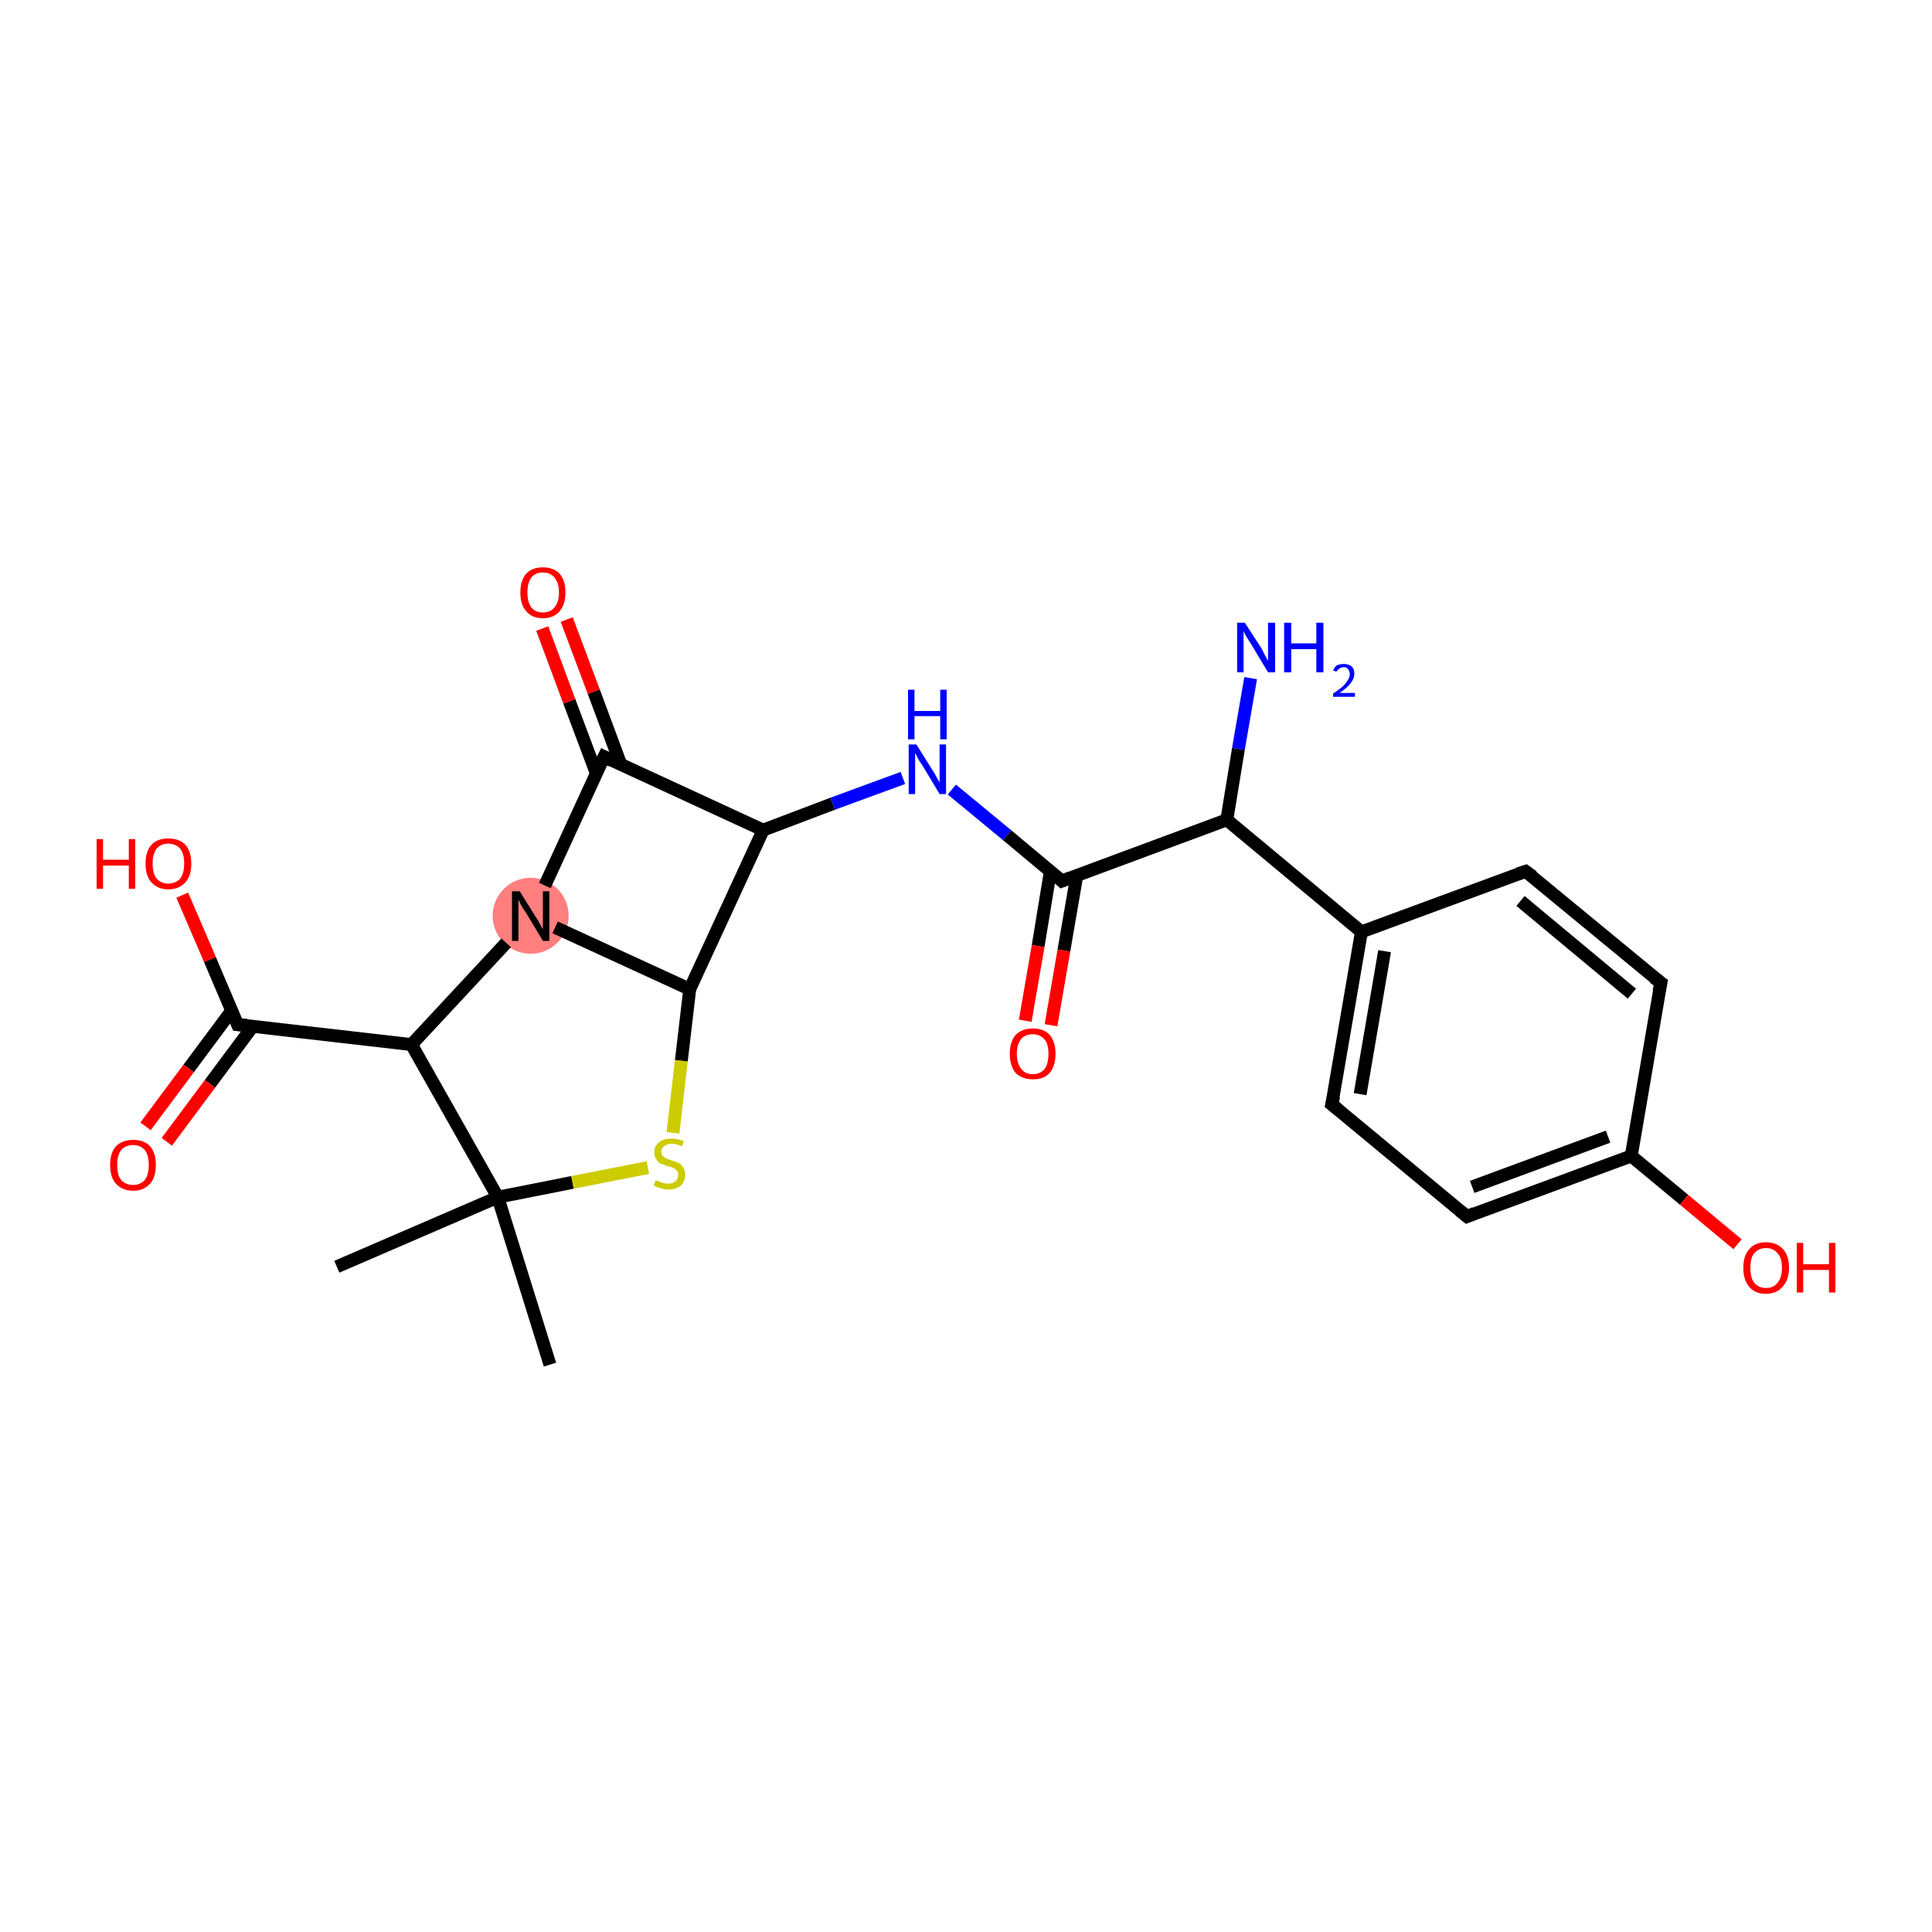 <?xml version='1.0' encoding='iso-8859-1'?>
<svg version='1.1' baseProfile='full'
              xmlns='http://www.w3.org/2000/svg'
                      xmlns:rdkit='http://www.rdkit.org/xml'
                      xmlns:xlink='http://www.w3.org/1999/xlink'
                  xml:space='preserve'
width='300px' height='300px' viewBox='0 0 300 300'>
<!-- END OF HEADER -->
<rect style='opacity:1.0;fill:#FFFFFF;stroke:none' width='300.0' height='300.0' x='0.0' y='0.0'> </rect>
<ellipse cx='82.4' cy='142.2' rx='5.4' ry='5.4' class='atom-20'  style='fill:#FF7F7F;fill-rule:evenodd;stroke:#FF7F7F;stroke-width:1.0px;stroke-linecap:butt;stroke-linejoin:miter;stroke-opacity:1' />
<path class='bond-0 atom-0 atom-1' d='M 85.4,211.9 L 77.3,185.9' style='fill:none;fill-rule:evenodd;stroke:#000000;stroke-width:2.0px;stroke-linecap:butt;stroke-linejoin:miter;stroke-opacity:1' />
<path class='bond-1 atom-1 atom-2' d='M 77.3,185.9 L 52.3,196.7' style='fill:none;fill-rule:evenodd;stroke:#000000;stroke-width:2.0px;stroke-linecap:butt;stroke-linejoin:miter;stroke-opacity:1' />
<path class='bond-2 atom-1 atom-3' d='M 77.3,185.9 L 88.9,183.6' style='fill:none;fill-rule:evenodd;stroke:#000000;stroke-width:2.0px;stroke-linecap:butt;stroke-linejoin:miter;stroke-opacity:1' />
<path class='bond-2 atom-1 atom-3' d='M 88.9,183.6 L 100.6,181.3' style='fill:none;fill-rule:evenodd;stroke:#CCCC00;stroke-width:2.0px;stroke-linecap:butt;stroke-linejoin:miter;stroke-opacity:1' />
<path class='bond-3 atom-3 atom-4' d='M 104.5,175.9 L 105.8,164.7' style='fill:none;fill-rule:evenodd;stroke:#CCCC00;stroke-width:2.0px;stroke-linecap:butt;stroke-linejoin:miter;stroke-opacity:1' />
<path class='bond-3 atom-3 atom-4' d='M 105.8,164.7 L 107.1,153.6' style='fill:none;fill-rule:evenodd;stroke:#000000;stroke-width:2.0px;stroke-linecap:butt;stroke-linejoin:miter;stroke-opacity:1' />
<path class='bond-4 atom-4 atom-5' d='M 107.1,153.6 L 118.5,128.9' style='fill:none;fill-rule:evenodd;stroke:#000000;stroke-width:2.0px;stroke-linecap:butt;stroke-linejoin:miter;stroke-opacity:1' />
<path class='bond-5 atom-5 atom-6' d='M 118.5,128.9 L 129.3,124.8' style='fill:none;fill-rule:evenodd;stroke:#000000;stroke-width:2.0px;stroke-linecap:butt;stroke-linejoin:miter;stroke-opacity:1' />
<path class='bond-5 atom-5 atom-6' d='M 129.3,124.8 L 140.2,120.8' style='fill:none;fill-rule:evenodd;stroke:#0000FF;stroke-width:2.0px;stroke-linecap:butt;stroke-linejoin:miter;stroke-opacity:1' />
<path class='bond-6 atom-6 atom-7' d='M 147.8,122.6 L 156.4,129.7' style='fill:none;fill-rule:evenodd;stroke:#0000FF;stroke-width:2.0px;stroke-linecap:butt;stroke-linejoin:miter;stroke-opacity:1' />
<path class='bond-6 atom-6 atom-7' d='M 156.4,129.7 L 164.9,136.8' style='fill:none;fill-rule:evenodd;stroke:#000000;stroke-width:2.0px;stroke-linecap:butt;stroke-linejoin:miter;stroke-opacity:1' />
<path class='bond-7 atom-7 atom-8' d='M 163.1,135.3 L 161.2,146.9' style='fill:none;fill-rule:evenodd;stroke:#000000;stroke-width:2.0px;stroke-linecap:butt;stroke-linejoin:miter;stroke-opacity:1' />
<path class='bond-7 atom-7 atom-8' d='M 161.2,146.9 L 159.2,158.5' style='fill:none;fill-rule:evenodd;stroke:#FF0000;stroke-width:2.0px;stroke-linecap:butt;stroke-linejoin:miter;stroke-opacity:1' />
<path class='bond-7 atom-7 atom-8' d='M 167.2,136.0 L 165.2,147.6' style='fill:none;fill-rule:evenodd;stroke:#000000;stroke-width:2.0px;stroke-linecap:butt;stroke-linejoin:miter;stroke-opacity:1' />
<path class='bond-7 atom-7 atom-8' d='M 165.2,147.6 L 163.2,159.2' style='fill:none;fill-rule:evenodd;stroke:#FF0000;stroke-width:2.0px;stroke-linecap:butt;stroke-linejoin:miter;stroke-opacity:1' />
<path class='bond-8 atom-7 atom-9' d='M 164.9,136.8 L 190.5,127.3' style='fill:none;fill-rule:evenodd;stroke:#000000;stroke-width:2.0px;stroke-linecap:butt;stroke-linejoin:miter;stroke-opacity:1' />
<path class='bond-9 atom-9 atom-10' d='M 190.5,127.3 L 192.3,116.3' style='fill:none;fill-rule:evenodd;stroke:#000000;stroke-width:2.0px;stroke-linecap:butt;stroke-linejoin:miter;stroke-opacity:1' />
<path class='bond-9 atom-9 atom-10' d='M 192.3,116.3 L 194.2,105.3' style='fill:none;fill-rule:evenodd;stroke:#0000FF;stroke-width:2.0px;stroke-linecap:butt;stroke-linejoin:miter;stroke-opacity:1' />
<path class='bond-10 atom-9 atom-11' d='M 190.5,127.3 L 211.4,144.7' style='fill:none;fill-rule:evenodd;stroke:#000000;stroke-width:2.0px;stroke-linecap:butt;stroke-linejoin:miter;stroke-opacity:1' />
<path class='bond-11 atom-11 atom-12' d='M 211.4,144.7 L 206.8,171.5' style='fill:none;fill-rule:evenodd;stroke:#000000;stroke-width:2.0px;stroke-linecap:butt;stroke-linejoin:miter;stroke-opacity:1' />
<path class='bond-11 atom-11 atom-12' d='M 215.0,147.7 L 211.2,169.9' style='fill:none;fill-rule:evenodd;stroke:#000000;stroke-width:2.0px;stroke-linecap:butt;stroke-linejoin:miter;stroke-opacity:1' />
<path class='bond-12 atom-12 atom-13' d='M 206.8,171.5 L 227.8,188.9' style='fill:none;fill-rule:evenodd;stroke:#000000;stroke-width:2.0px;stroke-linecap:butt;stroke-linejoin:miter;stroke-opacity:1' />
<path class='bond-13 atom-13 atom-14' d='M 227.8,188.9 L 253.3,179.5' style='fill:none;fill-rule:evenodd;stroke:#000000;stroke-width:2.0px;stroke-linecap:butt;stroke-linejoin:miter;stroke-opacity:1' />
<path class='bond-13 atom-13 atom-14' d='M 228.6,184.3 L 249.7,176.5' style='fill:none;fill-rule:evenodd;stroke:#000000;stroke-width:2.0px;stroke-linecap:butt;stroke-linejoin:miter;stroke-opacity:1' />
<path class='bond-14 atom-14 atom-15' d='M 253.3,179.5 L 261.5,186.3' style='fill:none;fill-rule:evenodd;stroke:#000000;stroke-width:2.0px;stroke-linecap:butt;stroke-linejoin:miter;stroke-opacity:1' />
<path class='bond-14 atom-14 atom-15' d='M 261.5,186.3 L 269.8,193.2' style='fill:none;fill-rule:evenodd;stroke:#FF0000;stroke-width:2.0px;stroke-linecap:butt;stroke-linejoin:miter;stroke-opacity:1' />
<path class='bond-15 atom-14 atom-16' d='M 253.3,179.5 L 257.9,152.6' style='fill:none;fill-rule:evenodd;stroke:#000000;stroke-width:2.0px;stroke-linecap:butt;stroke-linejoin:miter;stroke-opacity:1' />
<path class='bond-16 atom-16 atom-17' d='M 257.9,152.6 L 236.9,135.3' style='fill:none;fill-rule:evenodd;stroke:#000000;stroke-width:2.0px;stroke-linecap:butt;stroke-linejoin:miter;stroke-opacity:1' />
<path class='bond-16 atom-16 atom-17' d='M 253.4,154.3 L 236.1,139.9' style='fill:none;fill-rule:evenodd;stroke:#000000;stroke-width:2.0px;stroke-linecap:butt;stroke-linejoin:miter;stroke-opacity:1' />
<path class='bond-17 atom-5 atom-18' d='M 118.5,128.9 L 93.8,117.5' style='fill:none;fill-rule:evenodd;stroke:#000000;stroke-width:2.0px;stroke-linecap:butt;stroke-linejoin:miter;stroke-opacity:1' />
<path class='bond-18 atom-18 atom-19' d='M 96.4,118.7 L 92.2,107.4' style='fill:none;fill-rule:evenodd;stroke:#000000;stroke-width:2.0px;stroke-linecap:butt;stroke-linejoin:miter;stroke-opacity:1' />
<path class='bond-18 atom-18 atom-19' d='M 92.2,107.4 L 88.0,96.2' style='fill:none;fill-rule:evenodd;stroke:#FF0000;stroke-width:2.0px;stroke-linecap:butt;stroke-linejoin:miter;stroke-opacity:1' />
<path class='bond-18 atom-18 atom-19' d='M 92.6,120.1 L 88.4,108.9' style='fill:none;fill-rule:evenodd;stroke:#000000;stroke-width:2.0px;stroke-linecap:butt;stroke-linejoin:miter;stroke-opacity:1' />
<path class='bond-18 atom-18 atom-19' d='M 88.4,108.9 L 84.2,97.6' style='fill:none;fill-rule:evenodd;stroke:#FF0000;stroke-width:2.0px;stroke-linecap:butt;stroke-linejoin:miter;stroke-opacity:1' />
<path class='bond-19 atom-18 atom-20' d='M 93.8,117.5 L 84.6,137.5' style='fill:none;fill-rule:evenodd;stroke:#000000;stroke-width:2.0px;stroke-linecap:butt;stroke-linejoin:miter;stroke-opacity:1' />
<path class='bond-20 atom-20 atom-21' d='M 78.6,146.4 L 63.9,162.2' style='fill:none;fill-rule:evenodd;stroke:#000000;stroke-width:2.0px;stroke-linecap:butt;stroke-linejoin:miter;stroke-opacity:1' />
<path class='bond-21 atom-21 atom-22' d='M 63.9,162.2 L 36.9,159.1' style='fill:none;fill-rule:evenodd;stroke:#000000;stroke-width:2.0px;stroke-linecap:butt;stroke-linejoin:miter;stroke-opacity:1' />
<path class='bond-22 atom-22 atom-23' d='M 36.0,156.9 L 29.3,165.9' style='fill:none;fill-rule:evenodd;stroke:#000000;stroke-width:2.0px;stroke-linecap:butt;stroke-linejoin:miter;stroke-opacity:1' />
<path class='bond-22 atom-22 atom-23' d='M 29.3,165.9 L 22.6,174.9' style='fill:none;fill-rule:evenodd;stroke:#FF0000;stroke-width:2.0px;stroke-linecap:butt;stroke-linejoin:miter;stroke-opacity:1' />
<path class='bond-22 atom-22 atom-23' d='M 39.3,159.3 L 32.6,168.3' style='fill:none;fill-rule:evenodd;stroke:#000000;stroke-width:2.0px;stroke-linecap:butt;stroke-linejoin:miter;stroke-opacity:1' />
<path class='bond-22 atom-22 atom-23' d='M 32.6,168.3 L 25.9,177.3' style='fill:none;fill-rule:evenodd;stroke:#FF0000;stroke-width:2.0px;stroke-linecap:butt;stroke-linejoin:miter;stroke-opacity:1' />
<path class='bond-23 atom-22 atom-24' d='M 36.9,159.1 L 32.6,149.0' style='fill:none;fill-rule:evenodd;stroke:#000000;stroke-width:2.0px;stroke-linecap:butt;stroke-linejoin:miter;stroke-opacity:1' />
<path class='bond-23 atom-22 atom-24' d='M 32.6,149.0 L 28.3,139.0' style='fill:none;fill-rule:evenodd;stroke:#FF0000;stroke-width:2.0px;stroke-linecap:butt;stroke-linejoin:miter;stroke-opacity:1' />
<path class='bond-24 atom-21 atom-1' d='M 63.9,162.2 L 77.3,185.9' style='fill:none;fill-rule:evenodd;stroke:#000000;stroke-width:2.0px;stroke-linecap:butt;stroke-linejoin:miter;stroke-opacity:1' />
<path class='bond-25 atom-20 atom-4' d='M 86.2,144.0 L 107.1,153.6' style='fill:none;fill-rule:evenodd;stroke:#000000;stroke-width:2.0px;stroke-linecap:butt;stroke-linejoin:miter;stroke-opacity:1' />
<path class='bond-26 atom-17 atom-11' d='M 236.9,135.3 L 211.4,144.7' style='fill:none;fill-rule:evenodd;stroke:#000000;stroke-width:2.0px;stroke-linecap:butt;stroke-linejoin:miter;stroke-opacity:1' />
<path d='M 164.5,136.4 L 164.9,136.8 L 166.2,136.3' style='fill:none;stroke:#000000;stroke-width:2.0px;stroke-linecap:butt;stroke-linejoin:miter;stroke-miterlimit:10;stroke-opacity:1;' />
<path d='M 207.1,170.2 L 206.8,171.5 L 207.9,172.4' style='fill:none;stroke:#000000;stroke-width:2.0px;stroke-linecap:butt;stroke-linejoin:miter;stroke-miterlimit:10;stroke-opacity:1;' />
<path d='M 226.7,188.0 L 227.8,188.9 L 229.0,188.4' style='fill:none;stroke:#000000;stroke-width:2.0px;stroke-linecap:butt;stroke-linejoin:miter;stroke-miterlimit:10;stroke-opacity:1;' />
<path d='M 257.6,154.0 L 257.9,152.6 L 256.8,151.8' style='fill:none;stroke:#000000;stroke-width:2.0px;stroke-linecap:butt;stroke-linejoin:miter;stroke-miterlimit:10;stroke-opacity:1;' />
<path d='M 238.0,136.1 L 236.9,135.3 L 235.7,135.7' style='fill:none;stroke:#000000;stroke-width:2.0px;stroke-linecap:butt;stroke-linejoin:miter;stroke-miterlimit:10;stroke-opacity:1;' />
<path d='M 95.0,118.1 L 93.8,117.5 L 93.3,118.5' style='fill:none;stroke:#000000;stroke-width:2.0px;stroke-linecap:butt;stroke-linejoin:miter;stroke-miterlimit:10;stroke-opacity:1;' />
<path d='M 38.3,159.2 L 36.9,159.1 L 36.7,158.6' style='fill:none;stroke:#000000;stroke-width:2.0px;stroke-linecap:butt;stroke-linejoin:miter;stroke-miterlimit:10;stroke-opacity:1;' />
<path class='atom-3' d='M 101.8 183.3
Q 101.9 183.3, 102.2 183.4
Q 102.6 183.6, 103.0 183.7
Q 103.4 183.8, 103.8 183.8
Q 104.5 183.8, 104.9 183.4
Q 105.3 183.1, 105.3 182.4
Q 105.3 182.0, 105.1 181.8
Q 104.9 181.5, 104.6 181.4
Q 104.3 181.2, 103.7 181.1
Q 103.0 180.8, 102.6 180.7
Q 102.2 180.5, 101.9 180.0
Q 101.6 179.6, 101.6 178.9
Q 101.6 178.0, 102.3 177.4
Q 103.0 176.8, 104.3 176.8
Q 105.2 176.8, 106.2 177.2
L 105.9 178.0
Q 105.0 177.6, 104.3 177.6
Q 103.6 177.6, 103.1 178.0
Q 102.7 178.3, 102.7 178.8
Q 102.7 179.2, 102.9 179.5
Q 103.2 179.7, 103.5 179.9
Q 103.8 180.0, 104.3 180.2
Q 105.0 180.4, 105.4 180.6
Q 105.8 180.8, 106.1 181.3
Q 106.4 181.7, 106.4 182.4
Q 106.4 183.5, 105.7 184.1
Q 105.0 184.7, 103.8 184.7
Q 103.1 184.7, 102.6 184.5
Q 102.1 184.4, 101.5 184.1
L 101.8 183.3
' fill='#CCCC00'/>
<path class='atom-6' d='M 142.3 115.6
L 144.8 119.6
Q 145.1 120.0, 145.5 120.8
Q 145.9 121.5, 145.9 121.5
L 145.9 115.6
L 146.9 115.6
L 146.9 123.3
L 145.9 123.3
L 143.2 118.8
Q 142.8 118.3, 142.5 117.7
Q 142.2 117.1, 142.1 116.9
L 142.1 123.3
L 141.1 123.3
L 141.1 115.6
L 142.3 115.6
' fill='#0000FF'/>
<path class='atom-6' d='M 141.0 107.1
L 142.0 107.1
L 142.0 110.4
L 146.0 110.4
L 146.0 107.1
L 147.0 107.1
L 147.0 114.8
L 146.0 114.8
L 146.0 111.2
L 142.0 111.2
L 142.0 114.8
L 141.0 114.8
L 141.0 107.1
' fill='#0000FF'/>
<path class='atom-8' d='M 156.8 163.6
Q 156.8 161.8, 157.7 160.7
Q 158.7 159.7, 160.4 159.7
Q 162.1 159.7, 163.0 160.7
Q 163.9 161.8, 163.9 163.6
Q 163.9 165.5, 163.0 166.6
Q 162.1 167.6, 160.4 167.6
Q 158.7 167.6, 157.7 166.6
Q 156.8 165.5, 156.8 163.6
M 160.4 166.8
Q 161.5 166.8, 162.2 166.0
Q 162.8 165.2, 162.8 163.6
Q 162.8 162.1, 162.2 161.4
Q 161.5 160.6, 160.4 160.6
Q 159.2 160.6, 158.6 161.3
Q 157.9 162.1, 157.9 163.6
Q 157.9 165.2, 158.6 166.0
Q 159.2 166.8, 160.4 166.8
' fill='#FF0000'/>
<path class='atom-10' d='M 193.3 96.7
L 195.9 100.7
Q 196.1 101.1, 196.5 101.9
Q 196.9 102.6, 196.9 102.6
L 196.9 96.7
L 198.0 96.7
L 198.0 104.4
L 196.9 104.4
L 194.2 99.9
Q 193.9 99.4, 193.5 98.8
Q 193.2 98.2, 193.1 98.0
L 193.1 104.4
L 192.1 104.4
L 192.1 96.7
L 193.3 96.7
' fill='#0000FF'/>
<path class='atom-10' d='M 199.4 96.7
L 200.5 96.7
L 200.5 99.9
L 204.4 99.9
L 204.4 96.7
L 205.5 96.7
L 205.5 104.4
L 204.4 104.4
L 204.4 100.8
L 200.5 100.8
L 200.5 104.4
L 199.4 104.4
L 199.4 96.7
' fill='#0000FF'/>
<path class='atom-10' d='M 207.0 104.1
Q 207.2 103.6, 207.6 103.3
Q 208.1 103.1, 208.7 103.1
Q 209.4 103.1, 209.9 103.5
Q 210.3 103.9, 210.3 104.6
Q 210.3 105.4, 209.7 106.1
Q 209.2 106.8, 208.0 107.6
L 210.4 107.6
L 210.4 108.2
L 207.0 108.2
L 207.0 107.7
Q 207.9 107.1, 208.5 106.6
Q 209.0 106.1, 209.3 105.6
Q 209.6 105.1, 209.6 104.7
Q 209.6 104.2, 209.3 103.9
Q 209.1 103.6, 208.7 103.6
Q 208.3 103.6, 208.0 103.8
Q 207.7 104.0, 207.5 104.3
L 207.0 104.1
' fill='#0000FF'/>
<path class='atom-15' d='M 270.7 196.9
Q 270.7 195.0, 271.6 194.0
Q 272.5 192.9, 274.2 192.9
Q 275.9 192.9, 276.9 194.0
Q 277.8 195.0, 277.8 196.9
Q 277.8 198.7, 276.8 199.8
Q 275.9 200.9, 274.2 200.9
Q 272.5 200.9, 271.6 199.8
Q 270.7 198.7, 270.7 196.9
M 274.2 200.0
Q 275.4 200.0, 276.0 199.2
Q 276.7 198.4, 276.7 196.9
Q 276.7 195.3, 276.0 194.6
Q 275.4 193.8, 274.2 193.8
Q 273.1 193.8, 272.4 194.6
Q 271.8 195.3, 271.8 196.9
Q 271.8 198.4, 272.4 199.2
Q 273.1 200.0, 274.2 200.0
' fill='#FF0000'/>
<path class='atom-15' d='M 279.0 193.0
L 280.0 193.0
L 280.0 196.3
L 284.0 196.3
L 284.0 193.0
L 285.0 193.0
L 285.0 200.7
L 284.0 200.7
L 284.0 197.2
L 280.0 197.2
L 280.0 200.7
L 279.0 200.7
L 279.0 193.0
' fill='#FF0000'/>
<path class='atom-19' d='M 80.8 92.0
Q 80.8 90.1, 81.7 89.1
Q 82.6 88.1, 84.3 88.1
Q 86.0 88.1, 86.9 89.1
Q 87.8 90.1, 87.8 92.0
Q 87.8 93.9, 86.9 94.9
Q 86.0 96.0, 84.3 96.0
Q 82.6 96.0, 81.7 94.9
Q 80.8 93.9, 80.8 92.0
M 84.3 95.1
Q 85.5 95.1, 86.1 94.3
Q 86.8 93.5, 86.8 92.0
Q 86.8 90.5, 86.1 89.7
Q 85.5 88.9, 84.3 88.9
Q 83.1 88.9, 82.5 89.7
Q 81.9 90.5, 81.9 92.0
Q 81.9 93.5, 82.5 94.3
Q 83.1 95.1, 84.3 95.1
' fill='#FF0000'/>
<path class='atom-20' d='M 80.7 138.4
L 83.2 142.4
Q 83.5 142.8, 83.9 143.6
Q 84.3 144.3, 84.3 144.3
L 84.3 138.4
L 85.3 138.4
L 85.3 146.1
L 84.3 146.1
L 81.6 141.6
Q 81.2 141.1, 80.9 140.5
Q 80.6 139.9, 80.5 139.7
L 80.5 146.1
L 79.5 146.1
L 79.5 138.4
L 80.7 138.4
' fill='#000000'/>
<path class='atom-23' d='M 17.1 180.9
Q 17.1 179.0, 18.0 178.0
Q 19.0 177.0, 20.7 177.0
Q 22.4 177.0, 23.3 178.0
Q 24.2 179.0, 24.2 180.9
Q 24.2 182.8, 23.3 183.8
Q 22.3 184.9, 20.7 184.9
Q 19.0 184.9, 18.0 183.8
Q 17.1 182.8, 17.1 180.9
M 20.7 184.0
Q 21.8 184.0, 22.5 183.2
Q 23.1 182.4, 23.1 180.9
Q 23.1 179.4, 22.5 178.6
Q 21.8 177.8, 20.7 177.8
Q 19.5 177.8, 18.8 178.6
Q 18.2 179.4, 18.2 180.9
Q 18.2 182.5, 18.8 183.2
Q 19.5 184.0, 20.7 184.0
' fill='#FF0000'/>
<path class='atom-24' d='M 15.0 130.3
L 16.0 130.3
L 16.0 133.5
L 20.0 133.5
L 20.0 130.3
L 21.0 130.3
L 21.0 138.0
L 20.0 138.0
L 20.0 134.4
L 16.0 134.4
L 16.0 138.0
L 15.0 138.0
L 15.0 130.3
' fill='#FF0000'/>
<path class='atom-24' d='M 22.6 134.1
Q 22.6 132.2, 23.5 131.2
Q 24.4 130.2, 26.1 130.2
Q 27.9 130.2, 28.8 131.2
Q 29.7 132.2, 29.7 134.1
Q 29.7 136.0, 28.8 137.0
Q 27.8 138.1, 26.1 138.1
Q 24.5 138.1, 23.5 137.0
Q 22.6 136.0, 22.6 134.1
M 26.1 137.2
Q 27.3 137.2, 28.0 136.4
Q 28.6 135.6, 28.6 134.1
Q 28.6 132.6, 28.0 131.8
Q 27.3 131.0, 26.1 131.0
Q 25.0 131.0, 24.3 131.8
Q 23.7 132.6, 23.7 134.1
Q 23.7 135.6, 24.3 136.4
Q 25.0 137.2, 26.1 137.2
' fill='#FF0000'/>
</svg>
